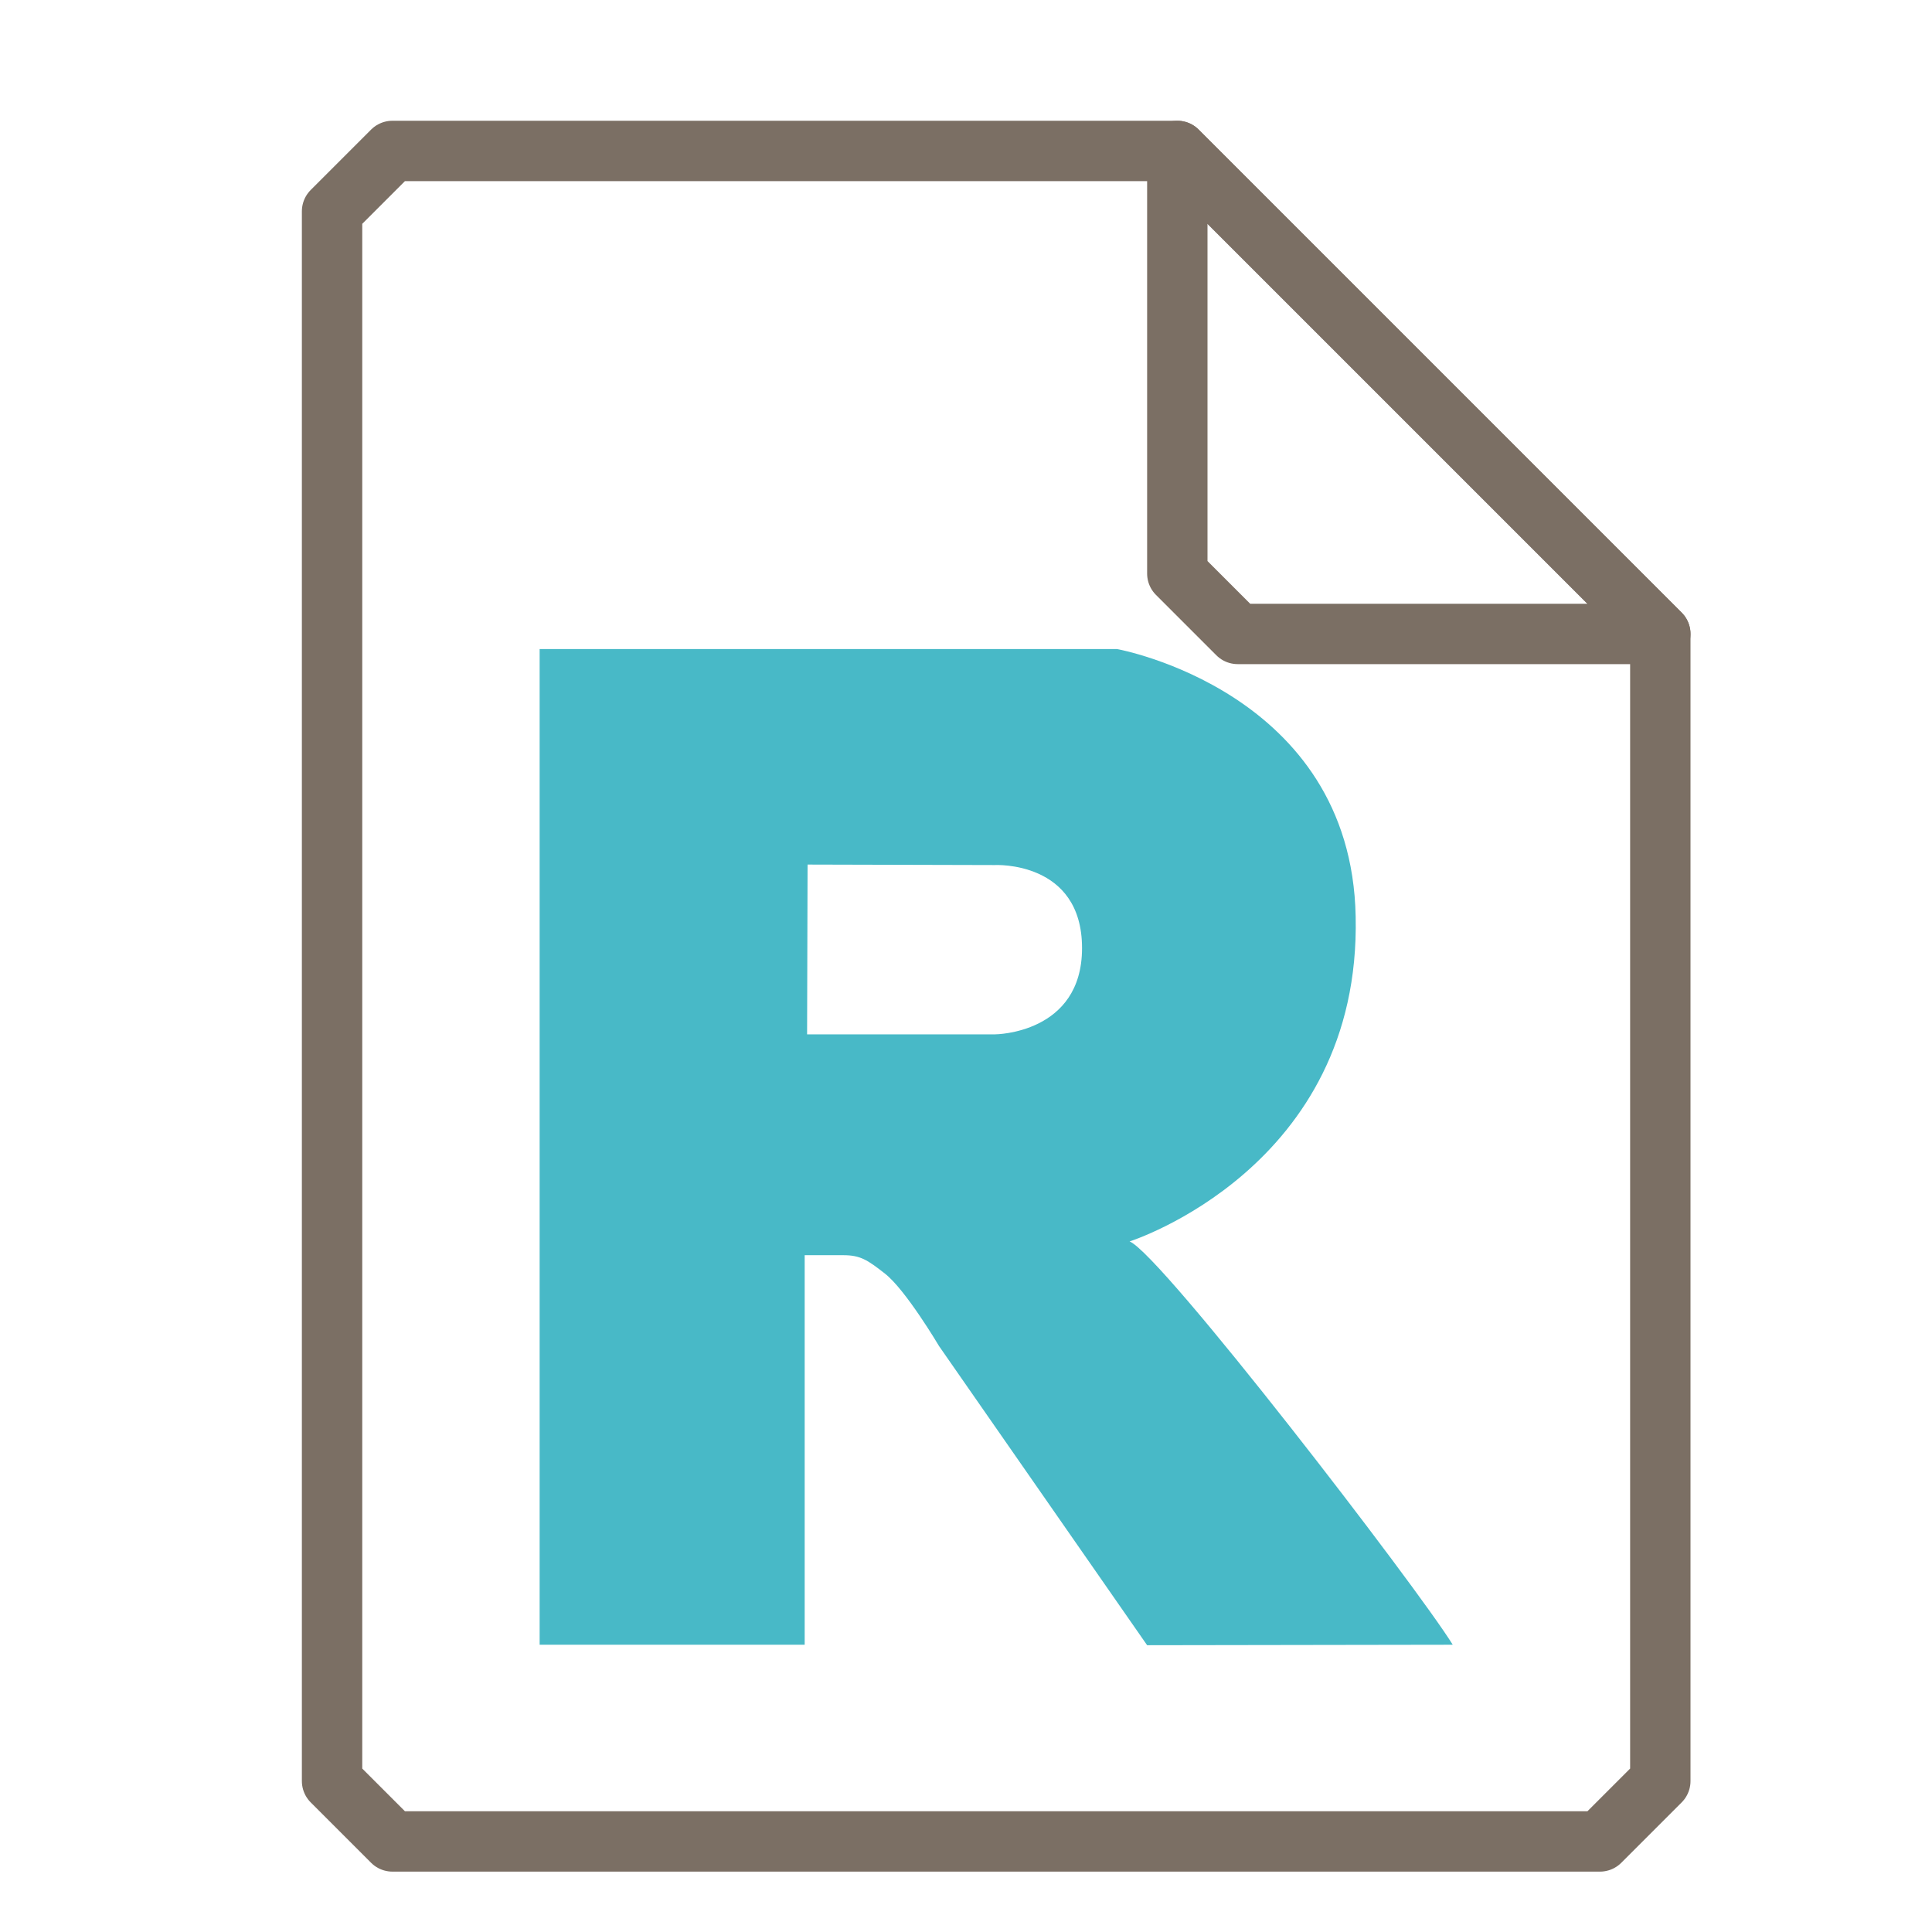 <?xml version="1.0" encoding="UTF-8"?>
<svg xmlns="http://www.w3.org/2000/svg" xmlns:xlink="http://www.w3.org/1999/xlink" width="16" height="16" viewBox="0 0 16 16">
<path fill="none" stroke-width="1" stroke-linecap="round" stroke-linejoin="round" stroke="rgb(48.235%, 43.529%, 39.216%)" stroke-opacity="1" stroke-miterlimit="4" d="M 6.5 2.5 L 5.5 3.5 L 5.5 29.5 L 6.5 30.5 L 26.5 30.5 L 27.5 29.5 L 27.5 10.5 L 19.5 2.5 Z M 6.5 2.5 " transform="matrix(0.5, 0, 0, 0.5, 0, 0)"/>
<path fill="none" stroke-width="1" stroke-linecap="round" stroke-linejoin="round" stroke="rgb(48.235%, 43.529%, 39.216%)" stroke-opacity="1" stroke-miterlimit="4" d="M 19.5 2.5 L 27.5 10.5 L 20.5 10.5 L 19.5 9.5 Z M 19.5 2.5 " transform="matrix(0.5, 0, 0, 0.5, 0, 0)"/>
<path fill-rule="evenodd" fill="rgb(28.235%, 72.549%, 78.039%)" fill-opacity="1" d="M 12.031 13.621 L 9.5 13.625 L 7.777 11.148 C 7.777 11.148 7.5 10.68 7.328 10.547 C 7.184 10.434 7.125 10.395 6.984 10.395 L 6.664 10.395 L 6.664 13.621 L 4.469 13.621 L 4.469 5.375 L 9.25 5.375 C 9.25 5.375 11.191 5.723 11.227 7.59 C 11.273 9.672 9.355 10.281 9.355 10.281 C 9.617 10.387 11.734 13.141 12.031 13.621 M 8.238 7.164 L 6.688 7.16 L 6.684 8.566 L 8.242 8.566 C 8.242 8.566 8.961 8.562 8.961 7.852 C 8.961 7.125 8.238 7.164 8.238 7.164 "/>
</svg>
